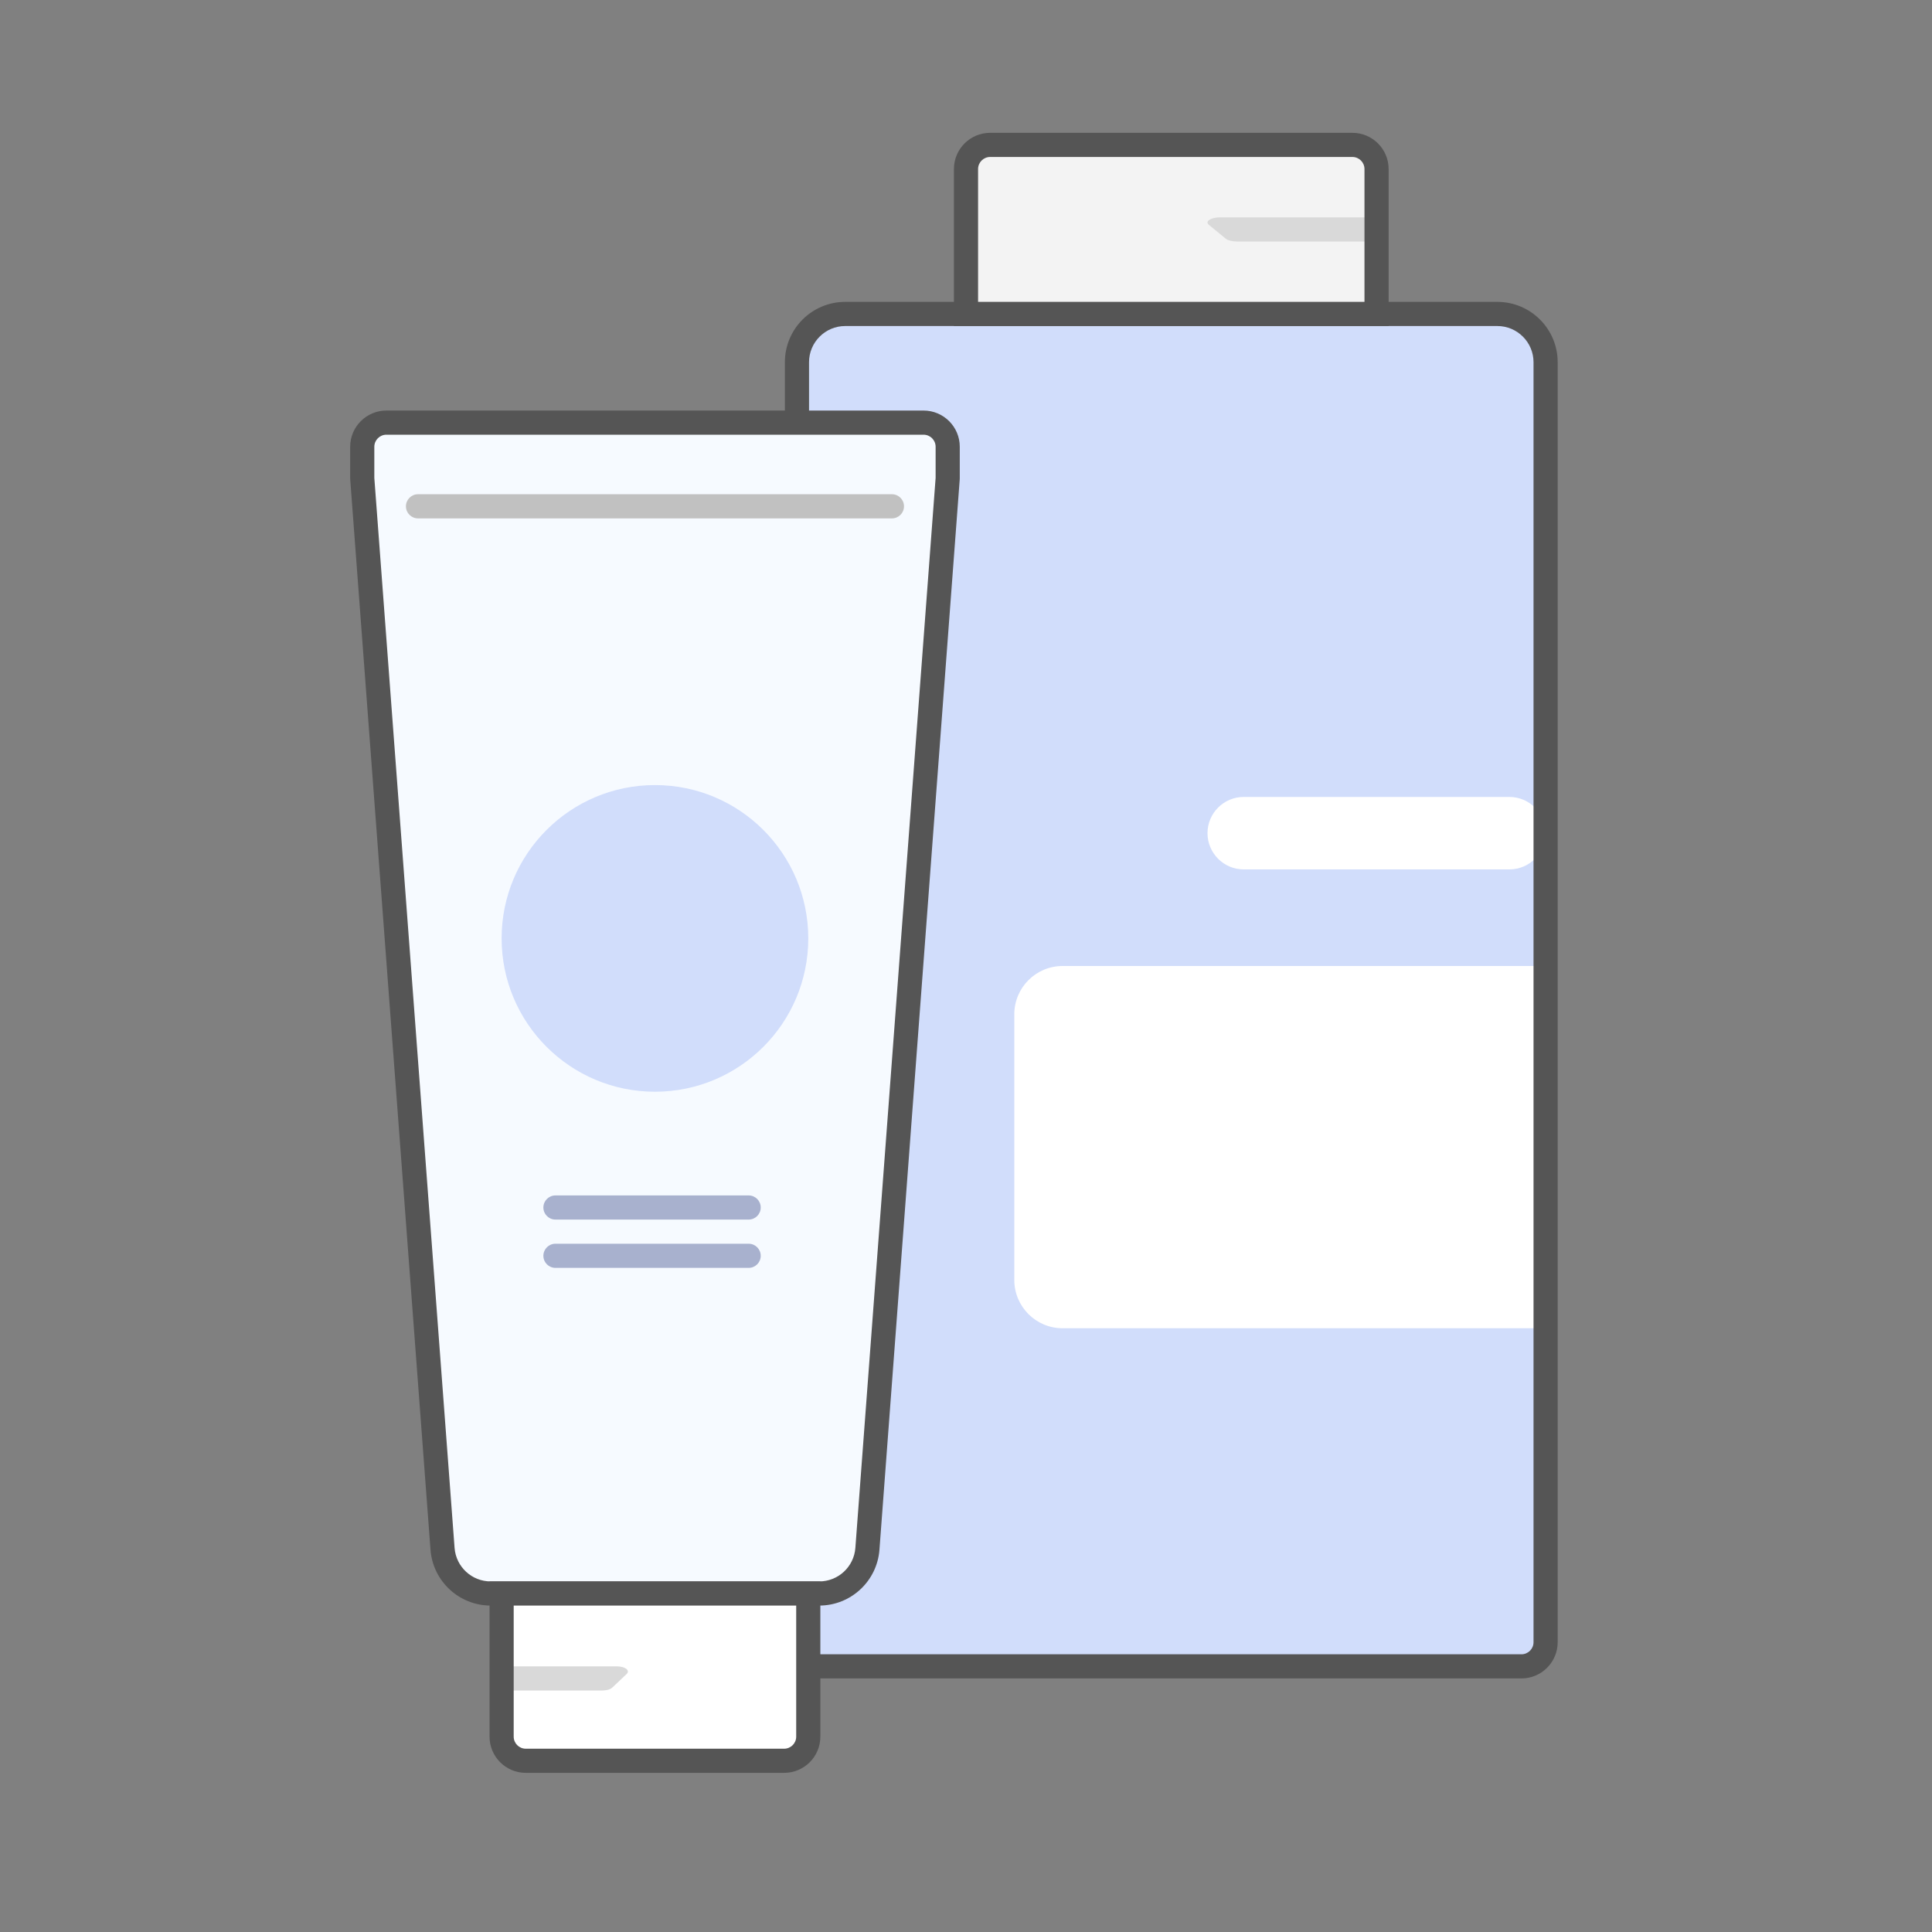 <svg width="80" height="80" viewBox="0 0 80 80" fill="none" xmlns="http://www.w3.org/2000/svg">
<rect x="0" y="0" width="80" height="80" fill="#808080" stroke="none"/>
<path d="M33 15C33 13.895 33.895 13 35 13H62C63.105 13 64 13.895 64 15V68C64 68.552 63.552 69 63 69H34C33.448 69 33 68.552 33 68V15Z" fill="#D1DDFB"/>
<path d="M42 42C42 40.895 42.895 40 44 40H64V55H44C42.895 55 42 54.105 42 53V42Z" fill="white"/>
<path d="M50 34.5C50 33.672 50.672 33 51.5 33H62.5C63.328 33 64 33.672 64 34.5C64 35.328 63.328 36 62.5 36H51.5C50.672 36 50 35.328 50 34.5Z" fill="white"/>
<path fill-rule="evenodd" clip-rule="evenodd" d="M32.5 15C32.5 13.619 33.619 12.5 35 12.5H62C63.381 12.5 64.5 13.619 64.5 15V68C64.5 68.828 63.828 69.5 63 69.5H34C33.172 69.5 32.5 68.828 32.5 68V15ZM35 13.5C34.172 13.5 33.5 14.172 33.5 15V68C33.5 68.276 33.724 68.5 34 68.5H63C63.276 68.5 63.5 68.276 63.5 68V15C63.5 14.172 62.828 13.5 62 13.5H35Z" fill="#555555"/>
<path d="M40 7C40 6.448 40.448 6 41 6H56C56.552 6 57 6.448 57 7V13H40V7Z" fill="#F3F3F3"/>
<path d="M50.056 9.31C49.882 9.168 50.135 9 50.524 9H57V10H51.221C51.023 10 50.842 9.954 50.753 9.881L50.056 9.31Z" fill="#D9D9D9"/>
<path fill-rule="evenodd" clip-rule="evenodd" d="M39.5 7C39.5 6.172 40.172 5.5 41 5.5H56C56.828 5.5 57.5 6.172 57.5 7V13.5H39.5V7ZM41 6.5C40.724 6.5 40.5 6.724 40.5 7V12.5H56.5V7C56.5 6.724 56.276 6.5 56 6.5H41Z" fill="#555555"/>
<path d="M15 18.5C15 17.948 15.448 17.5 16 17.5H38.242C38.794 17.5 39.242 17.948 39.242 18.5V19.809L35.917 64.132C35.839 65.176 34.969 65.983 33.923 65.983H20.319C19.272 65.983 18.403 65.176 18.324 64.132L15 19.809V18.5Z" fill="#F6FAFF"/>
<path fill-rule="evenodd" clip-rule="evenodd" d="M14.5 18.5C14.5 17.672 15.172 17 16 17H38.242C39.07 17 39.742 17.672 39.742 18.5V19.827L36.416 64.17C36.318 65.474 35.231 66.483 33.923 66.483H20.319C19.011 66.483 17.924 65.474 17.826 64.17L14.5 19.827V18.5ZM16 18C15.724 18 15.5 18.224 15.5 18.5V19.79L18.823 64.095C18.882 64.878 19.534 65.483 20.319 65.483H33.923C34.708 65.483 35.36 64.878 35.419 64.095L38.742 19.79V18.5C38.742 18.224 38.518 18 38.242 18H16Z" fill="#555555"/>
<path fill-rule="evenodd" clip-rule="evenodd" d="M16.809 20.965C16.809 20.689 17.032 20.465 17.309 20.465H36.933C37.209 20.465 37.433 20.689 37.433 20.965C37.433 21.241 37.209 21.465 36.933 21.465H17.309C17.032 21.465 16.809 21.241 16.809 20.965Z" fill="#C1C1C1"/>
<path fill-rule="evenodd" clip-rule="evenodd" d="M22.5 52C22.5 51.724 22.724 51.5 23 51.5L31 51.5C31.276 51.5 31.5 51.724 31.5 52C31.5 52.276 31.276 52.5 31 52.5L23 52.5C22.724 52.5 22.5 52.276 22.5 52Z" fill="#A8B1CE"/>
<path d="M20.771 65.984H33.469V71.91C33.469 72.463 33.022 72.91 32.469 72.91H21.771C21.219 72.91 20.771 72.463 20.771 71.91V65.984Z" fill="white"/>
<path d="M21 69H25.542C25.882 69 26.103 69.169 25.951 69.313L25.352 69.88C25.275 69.954 25.116 70 24.943 70H21V69Z" fill="#D9D9D9"/>
<path fill-rule="evenodd" clip-rule="evenodd" d="M20.271 65.484H33.969V71.91C33.969 72.739 33.298 73.41 32.469 73.41H21.771C20.943 73.41 20.271 72.739 20.271 71.91V65.484ZM21.271 66.484V71.91C21.271 72.187 21.495 72.41 21.771 72.41H32.469C32.745 72.41 32.969 72.187 32.969 71.91V66.484H21.271Z" fill="#555555"/>
<path d="M33.469 38.857C33.469 42.363 30.627 45.206 27.12 45.206C23.614 45.206 20.771 42.363 20.771 38.857C20.771 35.35 23.614 32.508 27.12 32.508C30.627 32.508 33.469 35.35 33.469 38.857Z" fill="#D1DDFB"/>
<path fill-rule="evenodd" clip-rule="evenodd" d="M22.5 50C22.5 49.724 22.724 49.5 23 49.5H31C31.276 49.5 31.5 49.724 31.5 50C31.5 50.276 31.276 50.5 31 50.5H23C22.724 50.5 22.5 50.276 22.5 50Z" fill="#A8B1CE"/>
</svg>
